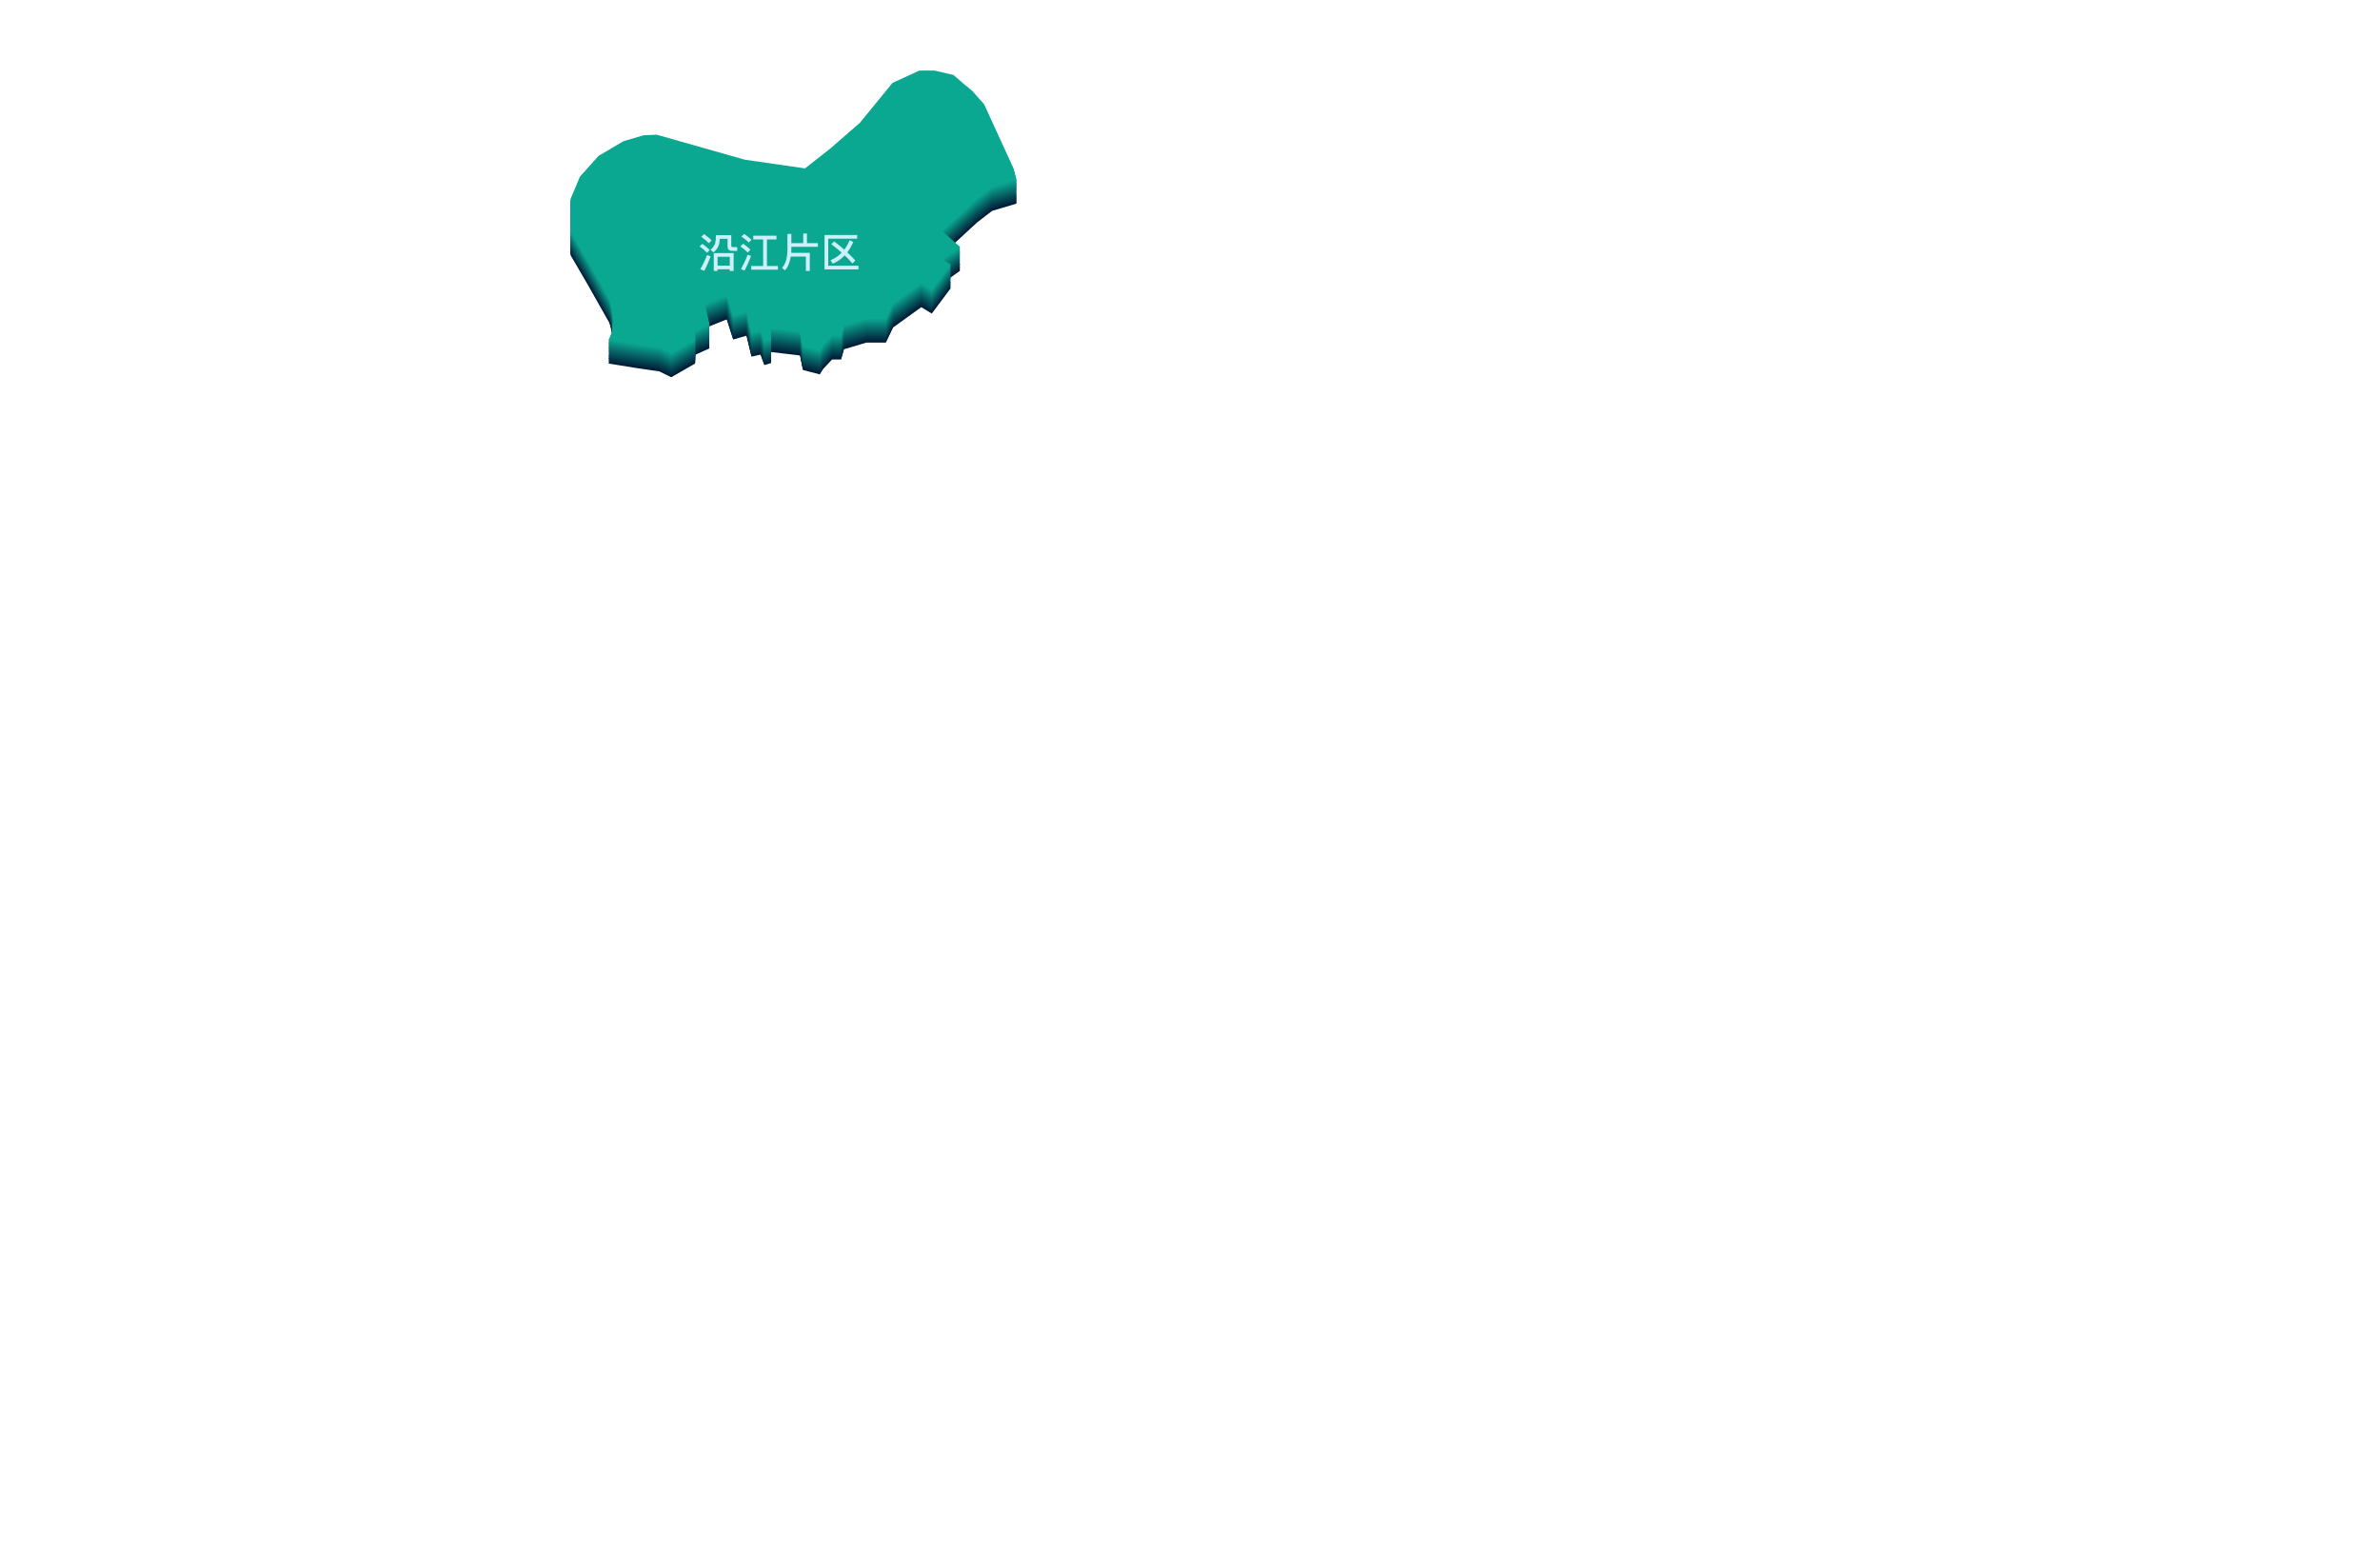 <?xml version="1.0" encoding="utf-8"?>
<!-- Generator: Adobe Illustrator 17.0.0, SVG Export Plug-In . SVG Version: 6.00 Build 0)  -->
<!DOCTYPE svg PUBLIC "-//W3C//DTD SVG 1.1//EN" "http://www.w3.org/Graphics/SVG/1.1/DTD/svg11.dtd">
<svg version="1.1" id="图层_1" xmlns="http://www.w3.org/2000/svg" xmlns:xlink="http://www.w3.org/1999/xlink" x="0px" y="0px"
	 preserveAspectRatio="none" viewBox="0 0 2000 1300" style="enable-background:new 0 0 2000 1300;" xml:space="preserve">
<g>
	<g>
		<path style="fill:#001A36;" d="M554.1,312.1l10,4.9l20-11.5v-7.3l12-5.4l-3.7-17.1l18.3-7.3l5.4,16.9l11.2-3.2l4.2,17.6l7.6-1.7
			l3.2,8.8l5.6-1.7v-9.3l24.4,2.9l2.4,12.2l14.2,3.7l2.7-4.4l7.6-8.1h7.6l2.4-8.6l18.8-5.6h16.4l6.1-12.7l23.7-17.1l8.8,5.4
			l15.9-21.3l-6.8-4.2l14.7-10.5l-15.2-13.4L821,187l12.7-9.8l20.5-6.1l-2.4-9.3l-24.9-54.3l-10.3-11.5l-6.6-5.4l-8.8-7.6l-15.9-3.7
			h-12.7l-22.5,10.3l-27.4,33.5l-24.7,21.5l-21.5,16.9l-50.6-7.3l-74-21l-11,0.5l-16.9,4.9L503,151l-15.6,17.4l-7.8,18.6v27.6
			l14.4,24.7l18.1,32c0,0,7.3,21-0.7,34.2l23,3.7L554.1,312.1z"/>
		<path style="fill:#001F39;" d="M554.1,311.4l10,4.9l20-11.5v-7.3l12-5.4l-3.7-17.1l18.3-7.3l5.4,16.9l11.2-3.2l4.2,17.6l7.6-1.7
			l3.2,8.8l5.6-1.7v-9.3l24.4,2.9l2.4,12.2l14.2,3.7l2.7-4.4l7.6-8.1h7.6l2.4-8.6l18.8-5.6h16.4l6.1-12.7l23.7-17.1l8.8,5.4
			l15.9-21.3l-6.8-4.2l14.7-10.5l-15.2-13.4l29.3-27.1l12.7-9.8l20.5-6.1l-2.4-9.3l-24.9-54.3l-10.3-11.5L810,90l-8.8-7.6l-15.9-3.7
			h-12.7l-22.5,10.3l-27.4,33.5L698.1,144l-21.5,16.9l-50.6-7.3l-74-21l-11,0.5l-16.9,4.9l-21,12.5l-15.6,17.4l-7.8,18.6v27.6
			l14.4,24.7l18.1,32c0,0,7.3,21-0.7,34.2l23,3.7L554.1,311.4z"/>
		<path style="fill:#01233C;" d="M554.1,310.8l10,4.9l20-11.5v-7.3l12-5.4l-3.7-17.1l18.3-7.3l5.4,16.9l11.2-3.2l4.2,17.6l7.6-1.7
			l3.2,8.8l5.6-1.7v-9.3l24.4,2.9l2.4,12.2l14.2,3.7l2.7-4.4l7.6-8.1h7.6l2.4-8.6l18.8-5.6h16.4l6.1-12.7l23.7-17.1l8.8,5.4
			l15.9-21.3l-6.8-4.2l14.7-10.5l-15.2-13.4l29.3-27.1l12.7-9.8l20.5-6.1l-2.4-9.3l-24.9-54.3l-10.3-11.5l-6.6-5.4l-8.8-7.6
			l-15.9-3.7h-12.7l-22.5,10.3l-27.4,33.5l-24.7,21.5l-21.5,16.9l-50.6-7.3l-74-21l-11,0.5l-16.9,4.9l-21,12.5l-15.6,17.4l-7.8,18.6
			v27.6L494,238l18.1,32c0,0,7.3,21-0.7,34.2l23,3.7L554.1,310.8z"/>
		<path style="fill:#01283F;" d="M554.1,310.1l10,4.9l20-11.5v-7.3l12-5.4l-3.7-17.1l18.3-7.3l5.4,16.9l11.2-3.2l4.2,17.6l7.6-1.7
			l3.2,8.8l5.6-1.7v-9.3l24.4,2.9l2.4,12.2l14.2,3.7l2.7-4.4l7.6-8.1h7.6l2.4-8.6l18.8-5.6h16.4l6.1-12.7l23.7-17.1l8.8,5.4
			l15.9-21.3l-6.8-4.2l14.7-10.5l-15.2-13.4L821,185l12.7-9.8l20.5-6.1l-2.4-9.3l-24.9-54.3l-10.3-11.5l-6.6-5.4l-8.8-7.6l-15.9-3.7
			h-12.7l-22.5,10.3l-27.4,33.5l-24.7,21.5l-21.5,16.9l-50.6-7.3l-74-21l-11,0.5l-16.9,4.9l-21,12.5l-15.6,17.4l-7.8,18.6v27.6
			l14.4,24.7l18.1,32c0,0,7.3,21-0.7,34.2l23,3.7L554.1,310.1z"/>
		<path style="fill:#012C42;" d="M554.1,309.5l10,4.9l20-11.5v-7.3l12-5.4l-3.7-17.1l18.3-7.3l5.4,16.9l11.2-3.2l4.2,17.6l7.6-1.7
			l3.2,8.8l5.6-1.7v-9.3l24.4,2.9l2.4,12.2l14.2,3.7l2.7-4.4l7.6-8.1h7.6l2.4-8.6l18.8-5.6h16.4l6.1-12.7l23.7-17.1l8.8,5.4
			l15.9-21.3l-6.8-4.2l14.7-10.5l-15.2-13.4l29.3-27.1l12.7-9.8l20.5-6.1l-2.4-9.3L826.8,105l-10.3-11.5l-6.6-5.4l-8.8-7.6
			l-15.9-3.7h-12.7l-22.5,10.3l-27.4,33.5l-24.7,21.5L676.5,159l-50.6-7.3l-74-21l-11,0.5l-16.9,4.9l-21,12.5l-15.6,17.4l-7.8,18.6
			V212l14.4,24.7l18.1,32c0,0,7.3,21-0.7,34.2l23,3.7L554.1,309.5z"/>
		<path style="fill:#023145;" d="M554.1,308.9l10,4.9l20-11.5v-7.3l12-5.4l-3.7-17.1l18.3-7.3l5.4,16.9l11.2-3.2l4.2,17.6l7.6-1.7
			l3.2,8.8l5.6-1.7v-9.3l24.4,2.9l2.4,12.2l14.2,3.7l2.7-4.4l7.6-8.1h7.6l2.4-8.6l18.8-5.6h16.4l6.1-12.7l23.7-17.1l8.8,5.4L799,239
			l-6.8-4.2l14.7-10.5l-15.2-13.4l29.3-27.1l12.7-9.8l20.5-6.1l-2.4-9.3l-24.9-54.3l-10.3-11.5l-6.6-5.4l-8.8-7.6l-15.9-3.7h-12.7
			l-22.5,10.3L722.7,120l-24.7,21.5l-21.5,16.9L626,151l-74-21l-11,0.5l-16.9,4.9l-21,12.5l-15.6,17.4l-7.8,18.6v27.6L494,236
			l18.1,32c0,0,7.3,21-0.7,34.2l23,3.7L554.1,308.9z"/>
		<path style="fill:#023548;" d="M554.1,308.2l10,4.9l20-11.5v-7.3l12-5.4l-3.7-17.1l18.3-7.3l5.4,16.9l11.2-3.2l4.2,17.6l7.6-1.7
			l3.2,8.8l5.6-1.7v-9.3l24.4,2.9l2.4,12.2l14.2,3.7l2.7-4.4l7.6-8.1h7.6l2.4-8.6l18.8-5.6h16.4l6.1-12.7l23.7-17.1l8.8,5.4
			l15.9-21.3l-6.8-4.2l14.7-10.5l-15.2-13.4l29.3-27.1l12.7-9.8l20.5-6.1l-2.4-9.3l-24.9-54.3l-10.3-11.5l-6.6-5.4l-8.8-7.6
			l-15.9-3.7h-12.7l-22.5,10.3l-27.4,33.5l-24.7,21.5l-21.5,16.9l-50.6-7.3l-74-21l-11,0.5l-16.9,4.9l-21,12.5l-15.6,17.4l-7.8,18.6
			v27.6l14.4,24.7l18.1,32c0,0,7.3,21-0.7,34.2l23,3.7L554.1,308.2z"/>
		<path style="fill:#023A4B;" d="M554.1,307.6l10,4.9l20-11.5v-7.3l12-5.4l-3.7-17.1l18.3-7.3l5.4,16.9l11.2-3.2l4.2,17.6l7.6-1.7
			l3.2,8.8l5.6-1.7v-9.3l24.4,2.9l2.4,12.2L689,310l2.7-4.4l7.6-8.1h7.6l2.4-8.6l18.8-5.6h16.4l6.1-12.7l23.7-17.1l8.8,5.4
			l15.9-21.3l-6.8-4.2l14.7-10.5l-15.2-13.4l29.3-27.1l12.7-9.8l20.5-6.1l-2.4-9.3L826.8,103l-10.3-11.5l-6.6-5.4l-8.8-7.6
			l-15.9-3.7h-12.7l-22.5,10.3l-27.4,33.5l-24.7,21.5L676.5,157l-50.6-7.3l-74-21l-11,0.5l-16.9,4.9l-21,12.5l-15.6,17.4l-7.8,18.6
			v27.6l14.4,24.7l18.1,32c0,0,7.3,21-0.7,34.2l23,3.7L554.1,307.6z"/>
		<path style="fill:#033F4D;" d="M554.1,306.9l10,4.9l20-11.5V293l12-5.4l-3.7-17.1l18.3-7.3l5.4,16.9l11.2-3.2l4.2,17.6l7.6-1.7
			l3.2,8.8l5.6-1.7v-9.3l24.4,2.9l2.4,12.2l14.2,3.7l2.7-4.4l7.6-8.1h7.6l2.4-8.6l18.8-5.6h16.4l6.1-12.7l23.7-17.1l8.8,5.4L799,237
			l-6.8-4.2l14.7-10.5l-15.2-13.4l29.3-27.1l12.7-9.8l20.5-6.1l-2.4-9.3l-24.9-54.3l-10.3-11.5l-6.6-5.4l-8.8-7.6l-15.9-3.7h-12.7
			l-22.5,10.3L722.7,118l-24.7,21.5l-21.5,16.9l-50.6-7.3l-74-21l-11,0.5l-16.9,4.9l-21,12.5l-15.6,17.4l-7.8,18.6v27.6l14.4,24.7
			l18.1,32c0,0,7.3,21-0.7,34.2l23,3.7L554.1,306.9z"/>
		<path style="fill:#034350;" d="M554.1,306.3l10,4.9l20-11.5v-7.3l12-5.4l-3.7-17.1l18.3-7.3l5.4,16.9l11.2-3.2l4.2,17.6l7.6-1.7
			l3.2,8.8l5.6-1.7v-9.3l24.4,2.9l2.4,12.2l14.2,3.7l2.7-4.4l7.6-8.1h7.6l2.4-8.6l18.8-5.6h16.4l6.1-12.7l23.7-17.1l8.8,5.4
			l15.9-21.3l-6.8-4.2l14.7-10.5l-15.2-13.4l29.3-27.1l12.7-9.8l20.5-6.1l-2.4-9.3l-24.9-54.3l-10.3-11.5l-6.6-5.4l-8.8-7.6
			l-15.9-3.7h-12.7l-22.5,10.3l-27.4,33.5l-24.7,21.5l-21.5,16.9l-50.6-7.3l-74-21l-11,0.5l-16.9,4.9l-21,12.5l-15.6,17.4l-7.8,18.6
			v27.6l14.4,24.7l18.1,32c0,0,7.3,21-0.7,34.2l23,3.7L554.1,306.3z"/>
		<path style="fill:#044853;" d="M554.1,305.6l10,4.9l20-11.5v-7.3l12-5.4l-3.7-17.1l18.3-7.3l5.4,16.9l11.2-3.2l4.2,17.6l7.6-1.7
			l3.2,8.8l5.6-1.7v-9.3l24.4,2.9l2.4,12.2l14.2,3.7l2.7-4.4l7.6-8.1h7.6l2.4-8.6l18.8-5.6h16.4l6.1-12.7l23.7-17.1l8.8,5.4
			l15.9-21.3l-6.8-4.2l14.7-10.5l-15.2-13.4l29.3-27.1l12.7-9.8l20.5-6.1l-2.4-9.3l-24.9-54.3l-10.3-11.5l-6.6-5.4l-8.8-7.6
			L785.3,73h-12.7l-22.5,10.3l-27.4,33.5l-24.7,21.5l-21.5,16.9l-50.6-7.3l-74-21l-11,0.5l-16.9,4.9l-21,12.5l-15.6,17.4l-7.8,18.6
			v27.6l14.4,24.7l18.1,32c0,0,7.3,21-0.7,34.2l23,3.7L554.1,305.6z"/>
		<path style="fill:#044C56;" d="M554.1,305l10,4.9l20-11.5v-7.3l12-5.4l-3.7-17.1l18.3-7.3l5.4,16.9l11.2-3.2l4.2,17.6l7.6-1.7
			l3.2,8.8l5.6-1.7v-9.3l24.4,2.9l2.4,12.2l14.2,3.7l2.7-4.4l7.6-8.1h7.6l2.4-8.6l18.8-5.6h16.4l6.1-12.7l23.7-17.1l8.8,5.4
			l15.9-21.3l-6.8-4.2l14.7-10.5L791.7,207l29.3-27.1l12.7-9.8l20.5-6.1l-2.4-9.3l-24.9-54.3L816.6,89l-6.6-5.4l-8.8-7.6l-15.9-3.7
			h-12.7l-22.5,10.3l-27.4,33.5l-24.7,21.5l-21.5,16.9l-50.6-7.3l-74-21l-11,0.5l-16.9,4.9l-21,12.5l-15.6,17.4l-7.8,18.6v27.6
			l14.4,24.7l18.1,32c0,0,7.3,21-0.7,34.2l23,3.7L554.1,305z"/>
		<path style="fill:#045159;" d="M554.1,304.3l10,4.9l20-11.5v-7.3l12-5.4l-3.7-17.1l18.3-7.3l5.4,16.9l11.2-3.2l4.2,17.6l7.6-1.7
			l3.2,8.8l5.6-1.7V288l24.4,2.9l2.4,12.2l14.2,3.7l2.7-4.4l7.6-8.1h7.6l2.4-8.6l18.8-5.6h16.4l6.1-12.7l23.7-17.1l8.8,5.4
			l15.9-21.3l-6.8-4.2l14.7-10.5l-15.2-13.4l29.3-27.1l12.7-9.8l20.5-6.1l-2.4-9.3l-24.9-54.3l-10.3-11.5l-6.6-5.4l-8.8-7.6
			l-15.9-3.7h-12.7L750.1,82l-27.4,33.5l-24.7,21.5l-21.5,16.9l-50.6-7.3l-74-21l-11,0.5l-16.9,4.9l-21,12.5l-15.6,17.4l-7.8,18.6
			v27.6l14.4,24.7l18.1,32c0,0,7.3,21-0.7,34.2l23,3.7L554.1,304.3z"/>
		<path style="fill:#05565C;" d="M554.1,303.7l10,4.9l20-11.5v-7.3l12-5.4l-3.7-17.1l18.3-7.3l5.4,16.9l11.2-3.2l4.2,17.6l7.6-1.7
			l3.2,8.8l5.6-1.7v-9.3l24.4,2.9l2.4,12.2l14.2,3.7l2.7-4.4l7.6-8.1h7.6l2.4-8.6l18.8-5.6h16.4l6.1-12.7l23.7-17.1l8.8,5.4
			l15.9-21.3l-6.8-4.2l14.7-10.5l-15.2-13.4l29.3-27.1l12.7-9.8l20.5-6.1l-2.4-9.3l-24.9-54.3l-10.3-11.5l-6.6-5.4l-8.8-7.6
			L785.3,71h-12.7l-22.5,10.3l-27.4,33.5l-24.7,21.5l-21.5,16.9l-50.6-7.3l-74-21l-11,0.5l-16.9,4.9l-21,12.5L487.4,160l-7.8,18.6
			v27.6l14.4,24.7l18.1,32c0,0,7.3,21-0.7,34.2l23,3.7L554.1,303.7z"/>
		<path style="fill:#055A5F;" d="M554.1,303l10,4.9l20-11.5v-7.3l12-5.4l-3.7-17.1l18.3-7.3l5.4,16.9l11.2-3.2l4.2,17.6l7.6-1.7
			l3.2,8.8l5.6-1.7v-9.3l24.4,2.9l2.4,12.2l14.2,3.7l2.7-4.4l7.6-8.1h7.6l2.4-8.6l18.8-5.6h16.4l6.1-12.7l23.7-17.1l8.8,5.4
			l15.9-21.3l-6.8-4.2l14.7-10.5l-15.2-13.4l29.3-27.1l12.7-9.8l20.5-6.1l-2.4-9.3l-24.9-54.3L816.6,87l-6.6-5.4l-8.8-7.6l-15.9-3.7
			h-12.7l-22.5,10.3l-27.4,33.5l-24.7,21.5l-21.5,16.9l-50.6-7.3l-74-21l-11,0.5l-16.9,4.9L503,142l-15.6,17.4l-7.8,18.6v27.6
			l14.4,24.7l18.1,32c0,0,7.3,21-0.7,34.2l23,3.7L554.1,303z"/>
		<path style="fill:#055F62;" d="M554.1,302.4l10,4.9l20-11.5v-7.3l12-5.4l-3.7-17.1l18.3-7.3l5.4,16.9l11.2-3.2l4.2,17.6l7.6-1.7
			l3.2,8.8l5.6-1.7V286l24.4,2.9l2.4,12.2l14.2,3.7l2.7-4.4l7.6-8.1h7.6l2.4-8.6l18.8-5.6h16.4l6.1-12.7l23.7-17.1l8.8,5.4
			l15.9-21.3l-6.8-4.2l14.7-10.5l-15.2-13.4l29.3-27.1l12.7-9.8l20.5-6.1l-2.4-9.3l-24.9-54.3l-10.3-11.5L810,81l-8.8-7.6l-15.9-3.7
			h-12.7L750.1,80l-27.4,33.5L698.1,135l-21.5,16.9l-50.6-7.3l-74-21l-11,0.5l-16.9,4.9l-21,12.5l-15.6,17.4l-7.8,18.6v27.6
			l14.4,24.7l18.1,32c0,0,7.3,21-0.7,34.2l23,3.7L554.1,302.4z"/>
		<path style="fill:#066365;" d="M554.1,301.8l10,4.9l20-11.5v-7.3l12-5.4l-3.7-17.1l18.3-7.3l5.4,16.9l11.2-3.2l4.2,17.6l7.6-1.7
			l3.2,8.8l5.6-1.7v-9.3l24.4,2.9l2.4,12.2l14.2,3.7l2.7-4.4l7.6-8.1h7.6l2.4-8.6l18.8-5.6h16.4l6.1-12.7l23.7-17.1l8.8,5.4
			l15.9-21.3l-6.8-4.2l14.7-10.5l-15.2-13.4l29.3-27.1l12.7-9.8l20.5-6.1l-2.4-9.3l-24.9-54.3l-10.3-11.5l-6.6-5.4l-8.8-7.6
			l-15.9-3.7h-12.7l-22.5,10.3l-27.4,33.5l-24.7,21.5l-21.5,16.9l-50.6-7.3l-74-21l-11,0.5l-16.9,4.9l-21,12.5l-15.6,17.4l-7.8,18.6
			v27.6l14.4,24.7l18.1,32c0,0,7.3,21-0.7,34.2l23,3.7L554.1,301.8z"/>
		<path style="fill:#066868;" d="M554.1,301.1l10,4.9l20-11.5v-7.3l12-5.4l-3.7-17.1l18.3-7.3l5.4,16.9l11.2-3.2l4.2,17.6l7.6-1.7
			l3.2,8.8l5.6-1.7v-9.3l24.4,2.9l2.4,12.2l14.2,3.7l2.7-4.4l7.6-8.1h7.6l2.4-8.6l18.8-5.6h16.4l6.1-12.7l23.7-17.1l8.8,5.4
			l15.9-21.3l-6.8-4.2l14.7-10.5l-15.2-13.4L821,176l12.7-9.8l20.5-6.1l-2.4-9.3l-24.9-54.3l-10.3-11.5l-6.6-5.4l-8.8-7.6l-15.9-3.7
			h-12.7l-22.5,10.3l-27.4,33.5l-24.7,21.5l-21.5,16.9l-50.6-7.3l-74-21l-11,0.5l-16.9,4.9l-21,12.5l-15.6,17.4l-7.8,18.6v27.6
			l14.4,24.7l18.1,32c0,0,7.3,21-0.7,34.2l23,3.7L554.1,301.1z"/>
		<path style="fill:#066C6B;" d="M554.1,300.5l10,4.9l20-11.5v-7.3l12-5.4l-3.7-17.1l18.3-7.3l5.4,16.9l11.2-3.2l4.2,17.6l7.6-1.7
			l3.2,8.8l5.6-1.7v-9.3l24.4,2.9l2.4,12.2l14.2,3.7l2.7-4.4l7.6-8.1h7.6l2.4-8.6l18.8-5.6h16.4l6.1-12.7l23.7-17.1l8.8,5.4
			l15.9-21.3l-6.8-4.2l14.7-10.5l-15.2-13.4l29.3-27.1l12.7-9.8l20.5-6.1l-2.4-9.3l-24.9-54.3l-10.3-11.5l-6.6-5.4l-8.8-7.6
			l-15.9-3.7h-12.7l-22.5,10.3l-27.4,33.5l-24.7,21.5l-21.5,16.9l-50.6-7.3l-74-21l-11,0.5l-16.9,4.9l-21,12.5l-15.6,17.4l-7.8,18.6
			V203l14.4,24.7l18.1,32c0,0,7.3,21-0.7,34.2l23,3.7L554.1,300.5z"/>
		<path style="fill:#07716E;" d="M554.1,299.8l10,4.9l20-11.5v-7.3l12-5.4l-3.7-17.1l18.3-7.3l5.4,16.9l11.2-3.2l4.2,17.6l7.6-1.7
			l3.2,8.8l5.6-1.7v-9.3l24.4,2.9l2.4,12.2l14.2,3.7l2.7-4.4l7.6-8.1h7.6l2.4-8.6l18.8-5.6h16.4l6.1-12.7l23.7-17.1l8.8,5.4
			l15.9-21.3l-6.8-4.2l14.7-10.5l-15.2-13.4l29.3-27.1l12.7-9.8l20.5-6.1l-2.4-9.3l-24.9-54.3l-10.3-11.5l-6.6-5.4l-8.8-7.6
			l-15.9-3.7h-12.7l-22.5,10.3l-27.4,33.5l-24.7,21.5l-21.5,16.9L626,142l-74-21l-11,0.5l-16.9,4.9l-21,12.5l-15.6,17.4l-7.8,18.6
			v27.6L494,227l18.1,32c0,0,7.3,21-0.7,34.2l23,3.7L554.1,299.8z"/>
		<path style="fill:#077671;" d="M554.1,299.2l10,4.9l20-11.5v-7.3l12-5.4l-3.7-17.1l18.3-7.3l5.4,16.9l11.2-3.2l4.2,17.6l7.6-1.7
			l3.2,8.8l5.6-1.7v-9.3l24.4,2.9l2.4,12.2l14.2,3.7l2.7-4.4l7.6-8.1h7.6l2.4-8.6l18.8-5.6h16.4l6.1-12.7l23.7-17.1l8.8,5.4
			l15.9-21.3l-6.8-4.2l14.7-10.5l-15.2-13.4l29.3-27.1l12.7-9.8l20.5-6.1l-2.4-9.3l-24.9-54.3l-10.3-11.5l-6.6-5.4l-8.8-7.6
			l-15.9-3.7h-12.7l-22.5,10.3l-27.4,33.5l-24.7,21.5l-21.5,16.9l-50.6-7.3l-74-21l-11,0.5l-16.9,4.9l-21,12.5l-15.6,17.4l-7.8,18.6
			v27.6l14.4,24.7l18.1,32c0,0,7.3,21-0.7,34.2l23,3.7L554.1,299.2z"/>
		<path style="fill:#077A74;" d="M554.1,298.5l10,4.9l20-11.5v-7.3l12-5.4l-3.7-17.1l18.3-7.3l5.4,16.9l11.2-3.2l4.2,17.6l7.6-1.7
			l3.2,8.8l5.6-1.7v-9.3l24.4,2.9l2.4,12.2L689,301l2.7-4.4l7.6-8.1h7.6l2.4-8.6l18.8-5.6h16.4l6.1-12.7l23.7-17.1l8.8,5.4
			l15.9-21.3l-6.8-4.2l14.7-10.5l-15.2-13.4l29.3-27.1l12.7-9.8l20.5-6.1l-2.4-9.3L826.8,94l-10.3-11.5l-6.6-5.4l-8.8-7.6l-15.9-3.7
			h-12.7l-22.5,10.3l-27.4,33.5l-24.7,21.5L676.5,148l-50.6-7.3l-74-21l-11,0.5l-16.9,4.9l-21,12.5l-15.6,17.4l-7.8,18.6V201
			l14.4,24.7l18.1,32c0,0,7.3,21-0.7,34.2l23,3.7L554.1,298.5z"/>
		<path style="fill:#087F77;" d="M554.1,297.9l10,4.9l20-11.5V284l12-5.4l-3.7-17.1l18.3-7.3l5.4,16.9l11.2-3.2l4.2,17.6l7.6-1.7
			l3.2,8.8l5.6-1.7v-9.3l24.4,2.9l2.4,12.2l14.2,3.7l2.7-4.4l7.6-8.1h7.6l2.4-8.6l18.8-5.6h16.4l6.1-12.7l23.7-17.1l8.8,5.4L799,228
			l-6.8-4.2l14.7-10.5l-15.2-13.4l29.3-27.1l12.7-9.8l20.5-6.1l-2.4-9.3l-24.9-54.3l-10.3-11.5l-6.6-5.4l-8.8-7.6l-15.9-3.7h-12.7
			l-22.5,10.3L722.7,109l-24.7,21.5l-21.5,16.9L626,140l-74-21l-11,0.5l-16.9,4.9l-21,12.5l-15.6,17.4l-7.8,18.6v27.6l14.4,24.7
			l18.1,32c0,0,7.3,21-0.7,34.2l23,3.7L554.1,297.9z"/>
		<path style="fill:#08837A;" d="M554.1,297.2l10,4.9l20-11.5v-7.3l12-5.4l-3.7-17.1l18.3-7.3l5.4,16.9l11.2-3.2l4.2,17.6l7.6-1.7
			l3.2,8.8l5.6-1.7v-9.3l24.4,2.9l2.4,12.2l14.2,3.7l2.7-4.4l7.6-8.1h7.6l2.4-8.6l18.8-5.6h16.4l6.1-12.7l23.7-17.1l8.8,5.4
			l15.9-21.3l-6.8-4.2l14.7-10.5l-15.2-13.4l29.3-27.1l12.7-9.8l20.5-6.1l-2.4-9.3l-24.9-54.3l-10.3-11.5l-6.6-5.4l-8.8-7.6
			l-15.9-3.7h-12.7l-22.5,10.3l-27.4,33.5l-24.7,21.5l-21.5,16.9l-50.6-7.3l-74-21l-11,0.5l-16.9,4.9l-21,12.5l-15.6,17.4l-7.8,18.6
			v27.6l14.4,24.7l18.1,32c0,0,7.3,21-0.7,34.2l23,3.7L554.1,297.2z"/>
		<path style="fill:#09887C;" d="M554.1,296.6l10,4.9l20-11.5v-7.3l12-5.4l-3.7-17.1l18.3-7.3l5.4,16.9l11.2-3.2l4.2,17.6l7.6-1.7
			l3.2,8.8l5.6-1.7v-9.3l24.4,2.9l2.4,12.2L689,299l2.7-4.4l7.6-8.1h7.6l2.4-8.6l18.8-5.6h16.4l6.1-12.7l23.7-17.1l8.8,5.4
			l15.9-21.3l-6.8-4.2l14.7-10.5l-15.2-13.4l29.3-27.1l12.7-9.8l20.5-6.1l-2.4-9.3l-24.9-54.3l-10.3-11.5l-6.6-5.4l-8.8-7.6
			l-15.9-3.7h-12.7l-22.5,10.3l-27.4,33.5l-24.7,21.5l-21.5,16.9l-50.6-7.3l-74-21l-11,0.5l-16.9,4.9l-21,12.5l-15.6,17.4l-7.8,18.6
			v27.6l14.4,24.7l18.1,32c0,0,7.3,21-0.7,34.2l23,3.7L554.1,296.6z"/>
		<path style="fill:#098D7F;" d="M554.1,296l10,4.9l20-11.5V282l12-5.4l-3.7-17.1l18.3-7.3l5.4,16.9l11.2-3.2l4.2,17.6l7.6-1.7
			l3.2,8.8l5.6-1.7v-9.3l24.4,2.9l2.4,12.2l14.2,3.7l2.7-4.4l7.6-8.1h7.6l2.4-8.6l18.8-5.6h16.4l6.1-12.7l23.7-17.1l8.8,5.4
			l15.9-21.3l-6.8-4.2l14.7-10.5L791.7,198l29.3-27.1l12.7-9.8l20.5-6.1l-2.4-9.3l-24.9-54.3l-10.3-11.5l-6.6-5.4l-8.8-7.6
			l-15.9-3.7h-12.7l-22.5,10.3L722.7,107l-24.7,21.5l-21.5,16.9l-50.6-7.3l-74-21l-11,0.5l-16.9,4.9l-21,12.5l-15.6,17.4l-7.8,18.6
			v27.6l14.4,24.7l18.1,32c0,0,7.3,21-0.7,34.2l23,3.7L554.1,296z"/>
		<path style="fill:#099182;" d="M554.1,295.3l10,4.9l20-11.5v-7.3l12-5.4l-3.7-17.1l18.3-7.3l5.4,16.9l11.2-3.2l4.2,17.6l7.6-1.7
			l3.2,8.8l5.6-1.7v-9.3l24.4,2.9l2.4,12.2l14.2,3.7l2.7-4.4l7.6-8.1h7.6l2.4-8.6l18.8-5.6h16.4l6.1-12.7l23.7-17.1l8.8,5.4
			l15.9-21.3l-6.8-4.2l14.7-10.5l-15.2-13.4l29.3-27.1l12.7-9.8l20.5-6.1l-2.4-9.3l-24.9-54.3l-10.3-11.5l-6.6-5.4l-8.8-7.6
			l-15.9-3.7h-12.7l-22.5,10.3l-27.4,33.5l-24.7,21.5l-21.5,16.9l-50.6-7.3l-74-21l-11,0.5l-16.9,4.9l-21,12.5l-15.6,17.4l-7.8,18.6
			v27.6l14.4,24.7l18.1,32c0,0,7.3,21-0.7,34.2l23,3.7L554.1,295.3z"/>
		<path style="fill:#0A9685;" d="M554.1,294.7l10,4.9l20-11.5v-7.3l12-5.4l-3.7-17.1l18.3-7.3l5.4,16.9l11.2-3.2l4.2,17.6l7.6-1.7
			l3.2,8.8l5.6-1.7v-9.3l24.4,2.9l2.4,12.2l14.2,3.7l2.7-4.4l7.6-8.1h7.6l2.4-8.6l18.8-5.6h16.4l6.1-12.7l23.7-17.1l8.8,5.4
			l15.9-21.3l-6.8-4.2l14.7-10.5l-15.2-13.4l29.3-27.1l12.7-9.8l20.5-6.1l-2.4-9.3l-24.9-54.3l-10.3-11.5l-6.6-5.4l-8.8-7.6
			L785.3,62h-12.7l-22.5,10.3l-27.4,33.5l-24.7,21.5l-21.5,16.9l-50.6-7.3l-74-21l-11,0.5l-16.9,4.9l-21,12.5L487.4,151l-7.8,18.6
			v27.6l14.4,24.7l18.1,32c0,0,7.3,21-0.7,34.2l23,3.7L554.1,294.7z"/>
		<path style="fill:#0A9A88;" d="M554.1,294l10,4.9l20-11.5v-7.3l12-5.4l-3.7-17.1l18.3-7.3l5.4,16.9l11.2-3.2l4.2,17.6l7.6-1.7
			l3.2,8.8l5.6-1.7v-9.3l24.4,2.9l2.4,12.2l14.2,3.7l2.7-4.4l7.6-8.1h7.6l2.4-8.6l18.8-5.6h16.4l6.1-12.7l23.7-17.1l8.8,5.4
			l15.9-21.3l-6.8-4.2l14.7-10.5L791.7,196l29.3-27.1l12.7-9.8l20.5-6.1l-2.4-9.3l-24.9-54.3L816.6,78l-6.6-5.4l-8.8-7.6l-15.9-3.7
			h-12.7l-22.5,10.3l-27.4,33.5l-24.7,21.5l-21.5,16.9l-50.6-7.3l-74-21l-11,0.5l-16.9,4.9L503,133l-15.6,17.4l-7.8,18.6v27.6
			l14.4,24.7l18.1,32c0,0,7.3,21-0.7,34.2l23,3.7L554.1,294z"/>
		<path style="fill:#0A9F8B;" d="M554.1,293.4l10,4.9l20-11.5v-7.3l12-5.4l-3.7-17.1l18.3-7.3l5.4,16.9l11.2-3.2l4.2,17.6l7.6-1.7
			l3.2,8.8l5.6-1.7V277l24.4,2.9l2.4,12.2l14.2,3.7l2.7-4.4l7.6-8.1h7.6l2.4-8.6l18.8-5.6h16.4l6.1-12.7l23.7-17.1l8.8,5.4
			l15.9-21.3l-6.8-4.2l14.7-10.5l-15.2-13.4l29.3-27.1l12.7-9.8l20.5-6.1l-2.4-9.3l-24.9-54.3l-10.3-11.5L810,72l-8.8-7.6l-15.9-3.7
			h-12.7L750.1,71l-27.4,33.5L698.1,126l-21.5,16.9l-50.6-7.3l-74-21l-11,0.5l-16.9,4.9l-21,12.5l-15.6,17.4l-7.8,18.6v27.6
			l14.4,24.7l18.1,32c0,0,7.3,21-0.7,34.2l23,3.7L554.1,293.4z"/>
		<path style="fill:#0BA38E;" d="M554.1,292.7l10,4.9l20-11.5v-7.3l12-5.4l-3.7-17.1l18.3-7.3l5.4,16.9l11.2-3.2l4.2,17.6l7.6-1.7
			l3.2,8.8l5.6-1.7v-9.3l24.4,2.9l2.4,12.2l14.2,3.7l2.7-4.4l7.6-8.1h7.6l2.4-8.6l18.8-5.6h16.4l6.1-12.7l23.7-17.1l8.8,5.4
			l15.9-21.3l-6.8-4.2l14.7-10.5l-15.2-13.4l29.3-27.1l12.7-9.8l20.5-6.1l-2.4-9.3l-24.9-54.3l-10.3-11.5l-6.6-5.4l-8.8-7.6
			l-15.9-3.7h-12.7l-22.5,10.3l-27.4,33.5l-24.7,21.5l-21.5,16.9l-50.6-7.3l-74-21l-11,0.5l-16.9,4.9l-21,12.5L487.4,149l-7.8,18.6
			v27.6l14.4,24.7l18.1,32c0,0,7.3,21-0.7,34.2l23,3.7L554.1,292.7z"/>
		<path style="fill:#0BA891;" d="M554.1,292.1l10,4.9l20-11.5v-7.3l12-5.4l-3.7-17.1l18.3-7.3l5.4,16.9l11.2-3.2l4.2,17.6l7.6-1.7
			l3.2,8.8l5.6-1.7v-9.3l24.4,2.9l2.4,12.2l14.2,3.7l2.7-4.4l7.6-8.1h7.6l2.4-8.6l18.8-5.6h16.4l6.1-12.7l23.7-17.1l8.8,5.4
			l15.9-21.3l-6.8-4.2l14.7-10.5l-15.2-13.4L821,167l12.7-9.8l20.5-6.1l-2.4-9.3l-24.9-54.3l-10.3-11.5l-6.6-5.4l-8.8-7.6l-15.9-3.7
			h-12.7l-22.5,10.3l-27.4,33.5l-24.7,21.5l-21.5,16.9l-50.6-7.3l-74-21l-11,0.5l-16.9,4.9L503,131l-15.6,17.4l-7.8,18.6v27.6
			l14.4,24.7l18.1,32c0,0,7.3,21-0.7,34.2l23,3.7L554.1,292.1z"/>
	</g>
	<g>
		<path style="fill:#CDEFF9;" d="M590.2,204.9c2.5,1.8,4.6,3.5,6.2,5.2l-2.3,2.3c-1.6-1.7-3.6-3.5-6.2-5.3L590.2,204.9z
			 M597.2,215.5c-1.6,4.3-3.4,8.4-5.4,12.1l-3.3-1.4c2.2-3.8,4.1-7.8,5.7-11.9L597.2,215.5z M591.6,196.7c2.5,1.8,4.7,3.5,6.4,5.4
			l-2.3,2.3c-1.5-1.6-3.7-3.5-6.4-5.4L591.6,196.7z M614.5,197.7v8.6c0,1,0.5,1.4,1.6,1.4h3.4v3.1h-4.3c-2.5,0-3.8-1.3-3.8-3.8v-6.3
			h-6.6c0,2.3-0.4,4.3-1.1,6.2c-0.8,1.8-2.2,3.6-4.1,5.2l-2.5-2.2c1.8-1.7,3.1-3.4,3.7-4.9c0.5-1.6,0.8-4,0.8-7.4H614.5z
			 M616.5,212.7v15h-3.3v-1.4H603v1.4h-3.2v-15H616.5z M603,223.2h10.3v-7.4H603V223.2z"/>
		<path style="fill:#CDEFF9;" d="M624.5,204.8c2.5,1.8,4.6,3.4,6.1,5.1l-2.3,2.3c-1.5-1.6-3.5-3.3-6.1-5.1L624.5,204.8z
			 M631.1,215.1c-1.6,4.4-3.5,8.5-5.4,12.3l-3-1.3c2.1-3.8,4-7.8,5.6-12.1L631.1,215.1z M625.4,196.6c2.4,1.6,4.4,3.3,6.1,4.9
			l-2.3,2.3c-1.5-1.6-3.5-3.2-6.2-5L625.4,196.6z M641.3,201.2h-8.3v-3.1h19.5v3.1h-8v22.3h9.2v3.1h-22.4v-3.1h10V201.2z"/>
		<path style="fill:#CDEFF9;" d="M664.5,215.7c-0.8,5-2.4,8.8-4.9,11.5l-2.4-2.1c3-3.3,4.5-8.5,4.5-15.6v-12.9h3.3v7.7h10v-8.1h3.1
			v8.1h9.2v3.1H665v2c0,0.7,0,1.8-0.1,3.1h15.6v15.2h-3.3v-12.1H664.5z"/>
		<path style="fill:#CDEFF9;" d="M692.9,197.5h27.4v3.1h-24.3v22.7h25.4v3.1h-28.5V197.5z M701,202.9c3.2,2.4,6,4.7,8.5,6.9
			c1.8-2.4,3.3-5.1,4.6-8l2.9,1.6c-1.4,3.3-3.1,6.2-5,8.7c2.5,2.3,4.8,4.5,6.8,6.8l-2.5,2.5c-1.9-2.3-4.1-4.6-6.5-6.8
			c-2.8,3-6.2,5.4-10,7l-1.9-2.9c3.6-1.5,6.8-3.6,9.4-6.4c-2.5-2.2-5.4-4.6-8.7-7.1L701,202.9z"/>
	</g>
</g>
</svg>
